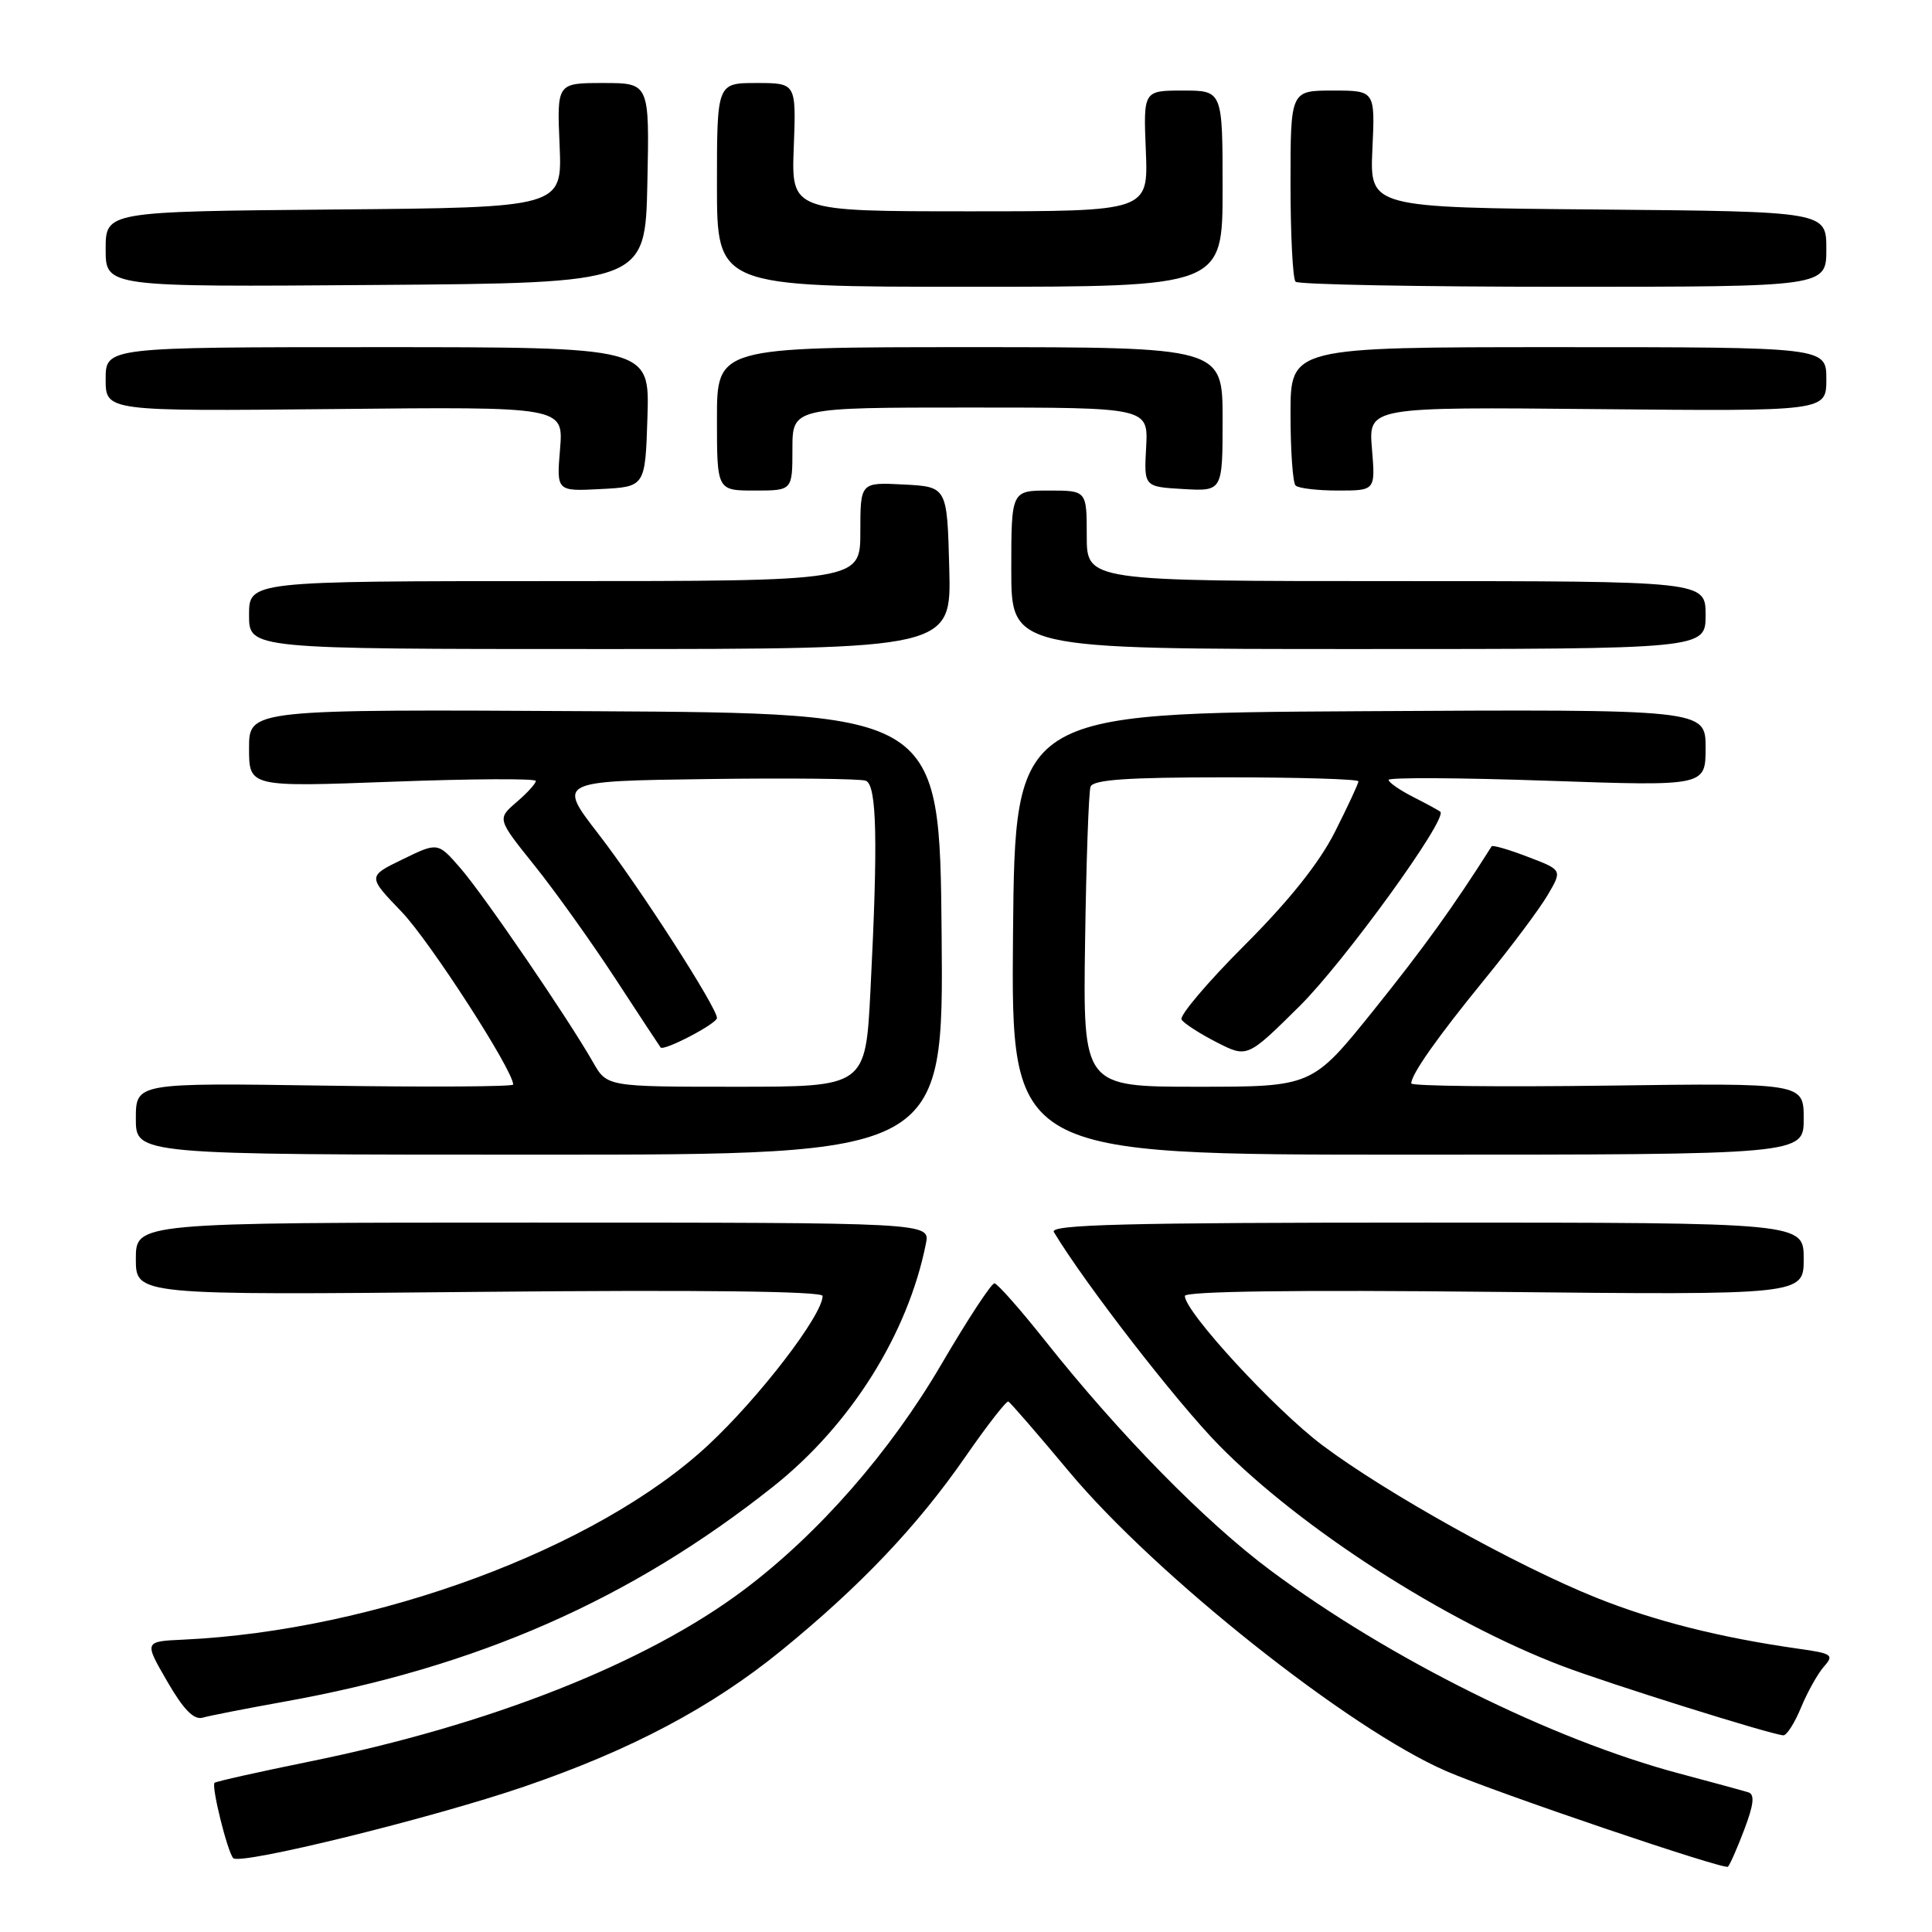 <?xml version="1.0" encoding="UTF-8" standalone="no"?>
<!DOCTYPE svg PUBLIC "-//W3C//DTD SVG 1.1//EN" "http://www.w3.org/Graphics/SVG/1.1/DTD/svg11.dtd" >
<svg xmlns="http://www.w3.org/2000/svg" xmlns:xlink="http://www.w3.org/1999/xlink" version="1.1" viewBox="0 0 256 256">
 <g >
 <path fill="currentColor"
d=" M 231.14 242.39 C 232.38 239.12 232.53 237.78 231.68 237.50 C 231.03 237.29 226.91 236.17 222.52 235.00 C 205.63 230.51 184.06 219.79 168.34 208.08 C 159.67 201.62 148.37 190.10 138.50 177.67 C 135.20 173.51 132.17 170.08 131.77 170.05 C 131.37 170.02 128.22 174.83 124.77 180.72 C 117.94 192.41 108.49 203.20 98.59 210.65 C 85.67 220.37 64.94 228.56 40.99 233.42 C 34.27 234.79 28.62 236.05 28.43 236.23 C 27.98 236.68 30.12 245.32 30.90 246.21 C 31.75 247.19 57.24 240.92 69.50 236.72 C 83.61 231.89 94.27 226.24 103.52 218.71 C 114.00 210.17 121.56 202.21 127.94 193.00 C 130.79 188.88 133.35 185.60 133.61 185.71 C 133.87 185.83 137.49 190.00 141.64 194.98 C 153.15 208.76 178.75 229.10 191.65 234.69 C 198.28 237.56 228.48 247.80 228.96 247.35 C 229.22 247.10 230.20 244.88 231.14 242.39 Z  M 238.65 226.25 C 239.50 224.19 240.87 221.75 241.69 220.82 C 243.05 219.29 242.77 219.09 238.34 218.47 C 227.92 216.99 219.23 214.80 211.48 211.69 C 200.94 207.46 183.62 197.81 175.22 191.50 C 168.92 186.77 157.00 173.82 157.00 171.72 C 157.00 171.10 171.80 170.90 198.00 171.18 C 239.00 171.60 239.00 171.60 239.00 166.80 C 239.00 162.00 239.00 162.00 188.94 162.00 C 149.16 162.00 139.04 162.26 139.64 163.25 C 143.78 170.13 155.90 185.77 161.50 191.48 C 172.34 202.52 191.48 214.84 206.96 220.74 C 213.11 223.08 234.55 229.81 236.30 229.94 C 236.74 229.97 237.80 228.31 238.65 226.25 Z  M 37.50 225.51 C 63.25 220.91 83.59 211.96 102.50 196.94 C 112.73 188.80 120.30 176.76 122.69 164.78 C 123.25 162.00 123.25 162.00 70.62 162.00 C 18.00 162.00 18.00 162.00 18.00 166.81 C 18.00 171.62 18.00 171.62 63.50 171.18 C 92.65 170.90 109.00 171.09 109.00 171.72 C 109.00 174.25 100.59 185.21 93.82 191.50 C 79.05 205.23 49.77 216.07 24.30 217.26 C 19.09 217.50 19.09 217.50 22.15 222.78 C 24.31 226.53 25.69 227.93 26.85 227.60 C 27.76 227.34 32.55 226.40 37.50 225.51 Z  M 124.77 123.75 C 124.50 94.50 124.50 94.50 78.75 94.24 C 33.00 93.98 33.00 93.98 33.00 99.14 C 33.00 104.29 33.00 104.29 52.00 103.58 C 62.45 103.19 71.00 103.14 71.00 103.48 C 71.00 103.82 69.85 105.09 68.43 106.30 C 65.87 108.51 65.87 108.51 70.83 114.69 C 73.55 118.08 78.37 124.83 81.54 129.68 C 84.71 134.53 87.40 138.63 87.53 138.79 C 87.94 139.33 95.00 135.64 95.00 134.89 C 95.00 133.49 84.68 117.46 79.29 110.50 C 73.88 103.50 73.88 103.50 93.66 103.23 C 104.54 103.08 114.02 103.18 114.72 103.45 C 116.19 104.01 116.35 111.41 115.34 131.25 C 114.69 144.00 114.69 144.00 97.56 144.00 C 80.43 144.00 80.43 144.00 78.58 140.75 C 75.27 134.94 64.10 118.59 61.02 115.05 C 58.02 111.59 58.02 111.59 53.36 113.86 C 48.70 116.12 48.70 116.12 53.21 120.81 C 56.91 124.65 68.00 141.82 68.00 143.71 C 68.00 143.99 56.75 144.06 43.00 143.85 C 18.00 143.48 18.00 143.48 18.00 148.24 C 18.00 153.00 18.00 153.00 71.52 153.00 C 125.03 153.00 125.03 153.00 124.77 123.75 Z  M 239.00 148.25 C 239.00 143.50 239.00 143.50 213.00 143.85 C 198.70 144.04 187.00 143.91 187.00 143.56 C 187.00 142.35 190.46 137.44 196.75 129.73 C 200.24 125.46 203.98 120.46 205.06 118.62 C 207.03 115.28 207.03 115.28 202.45 113.54 C 199.94 112.57 197.78 111.95 197.65 112.14 C 192.57 120.17 188.62 125.64 182.00 133.88 C 173.86 144.00 173.86 144.00 158.68 144.00 C 143.50 144.00 143.50 144.00 143.78 124.75 C 143.93 114.16 144.26 104.94 144.50 104.25 C 144.83 103.31 149.34 103.00 162.47 103.00 C 172.11 103.00 180.00 103.24 180.00 103.53 C 180.00 103.82 178.60 106.83 176.89 110.22 C 174.81 114.34 170.83 119.33 164.88 125.28 C 159.99 130.17 156.25 134.59 156.56 135.10 C 156.88 135.61 158.97 136.96 161.20 138.10 C 165.27 140.18 165.27 140.18 172.18 133.34 C 178.10 127.48 191.88 108.46 190.85 107.56 C 190.66 107.39 189.04 106.51 187.25 105.60 C 185.46 104.69 184.00 103.67 184.00 103.34 C 184.00 103.00 193.45 103.05 205.00 103.45 C 226.00 104.18 226.00 104.18 226.00 99.08 C 226.00 93.98 226.00 93.98 180.25 94.24 C 134.50 94.50 134.50 94.50 134.23 123.75 C 133.97 153.00 133.97 153.00 186.48 153.00 C 239.00 153.00 239.00 153.00 239.00 148.25 Z  M 125.78 75.25 C 125.50 64.50 125.50 64.50 119.75 64.20 C 114.00 63.90 114.00 63.90 114.00 70.45 C 114.00 77.00 114.00 77.00 73.50 77.00 C 33.00 77.00 33.00 77.00 33.00 81.50 C 33.00 86.00 33.00 86.00 79.53 86.00 C 126.07 86.00 126.07 86.00 125.78 75.25 Z  M 226.00 81.50 C 226.00 77.00 226.00 77.00 185.00 77.00 C 144.00 77.00 144.00 77.00 144.00 71.00 C 144.00 65.00 144.00 65.00 139.00 65.00 C 134.00 65.00 134.00 65.00 134.00 75.50 C 134.00 86.00 134.00 86.00 180.00 86.00 C 226.00 86.00 226.00 86.00 226.00 81.50 Z  M 85.79 55.25 C 86.08 46.00 86.08 46.00 50.04 46.00 C 14.00 46.00 14.00 46.00 14.00 50.25 C 14.00 54.50 14.00 54.50 44.34 54.20 C 74.67 53.89 74.67 53.89 74.21 59.50 C 73.74 65.11 73.74 65.11 79.62 64.80 C 85.50 64.50 85.50 64.50 85.79 55.25 Z  M 105.00 59.50 C 105.00 54.00 105.00 54.00 128.57 54.00 C 152.15 54.00 152.15 54.00 151.87 59.25 C 151.58 64.50 151.58 64.50 156.79 64.80 C 162.00 65.10 162.00 65.10 162.00 55.55 C 162.00 46.00 162.00 46.00 128.50 46.00 C 95.00 46.00 95.00 46.00 95.00 55.50 C 95.00 65.00 95.00 65.00 100.00 65.00 C 105.00 65.00 105.00 65.00 105.00 59.50 Z  M 181.79 59.46 C 181.33 53.92 181.33 53.92 211.67 54.21 C 242.00 54.50 242.00 54.50 242.00 50.25 C 242.00 46.00 242.00 46.00 206.50 46.00 C 171.00 46.00 171.00 46.00 171.00 54.83 C 171.00 59.69 171.30 63.97 171.67 64.33 C 172.03 64.70 174.56 65.00 177.29 65.00 C 182.25 65.00 182.25 65.00 181.79 59.46 Z  M 85.78 24.25 C 86.06 11.00 86.06 11.00 79.93 11.00 C 73.79 11.00 73.79 11.00 74.15 19.25 C 74.50 27.50 74.50 27.50 44.25 27.76 C 14.00 28.03 14.00 28.03 14.00 33.03 C 14.00 38.03 14.00 38.03 49.75 37.76 C 85.50 37.50 85.50 37.50 85.78 24.25 Z  M 162.00 25.00 C 162.00 12.00 162.00 12.00 156.75 12.00 C 151.50 12.00 151.50 12.00 151.83 20.00 C 152.15 28.00 152.15 28.00 128.50 28.00 C 104.85 28.00 104.85 28.00 105.18 19.50 C 105.50 11.00 105.50 11.00 100.25 11.00 C 95.00 11.00 95.00 11.00 95.00 24.50 C 95.00 38.00 95.00 38.00 128.50 38.00 C 162.00 38.00 162.00 38.00 162.00 25.00 Z  M 242.00 33.01 C 242.00 28.03 242.00 28.03 211.75 27.76 C 181.50 27.50 181.50 27.50 181.85 19.75 C 182.21 12.00 182.21 12.00 176.60 12.00 C 171.00 12.00 171.00 12.00 171.00 24.33 C 171.00 31.12 171.30 36.97 171.67 37.33 C 172.03 37.70 188.01 38.00 207.17 38.00 C 242.00 38.00 242.00 38.00 242.00 33.01 Z "/>
</g>
</svg>